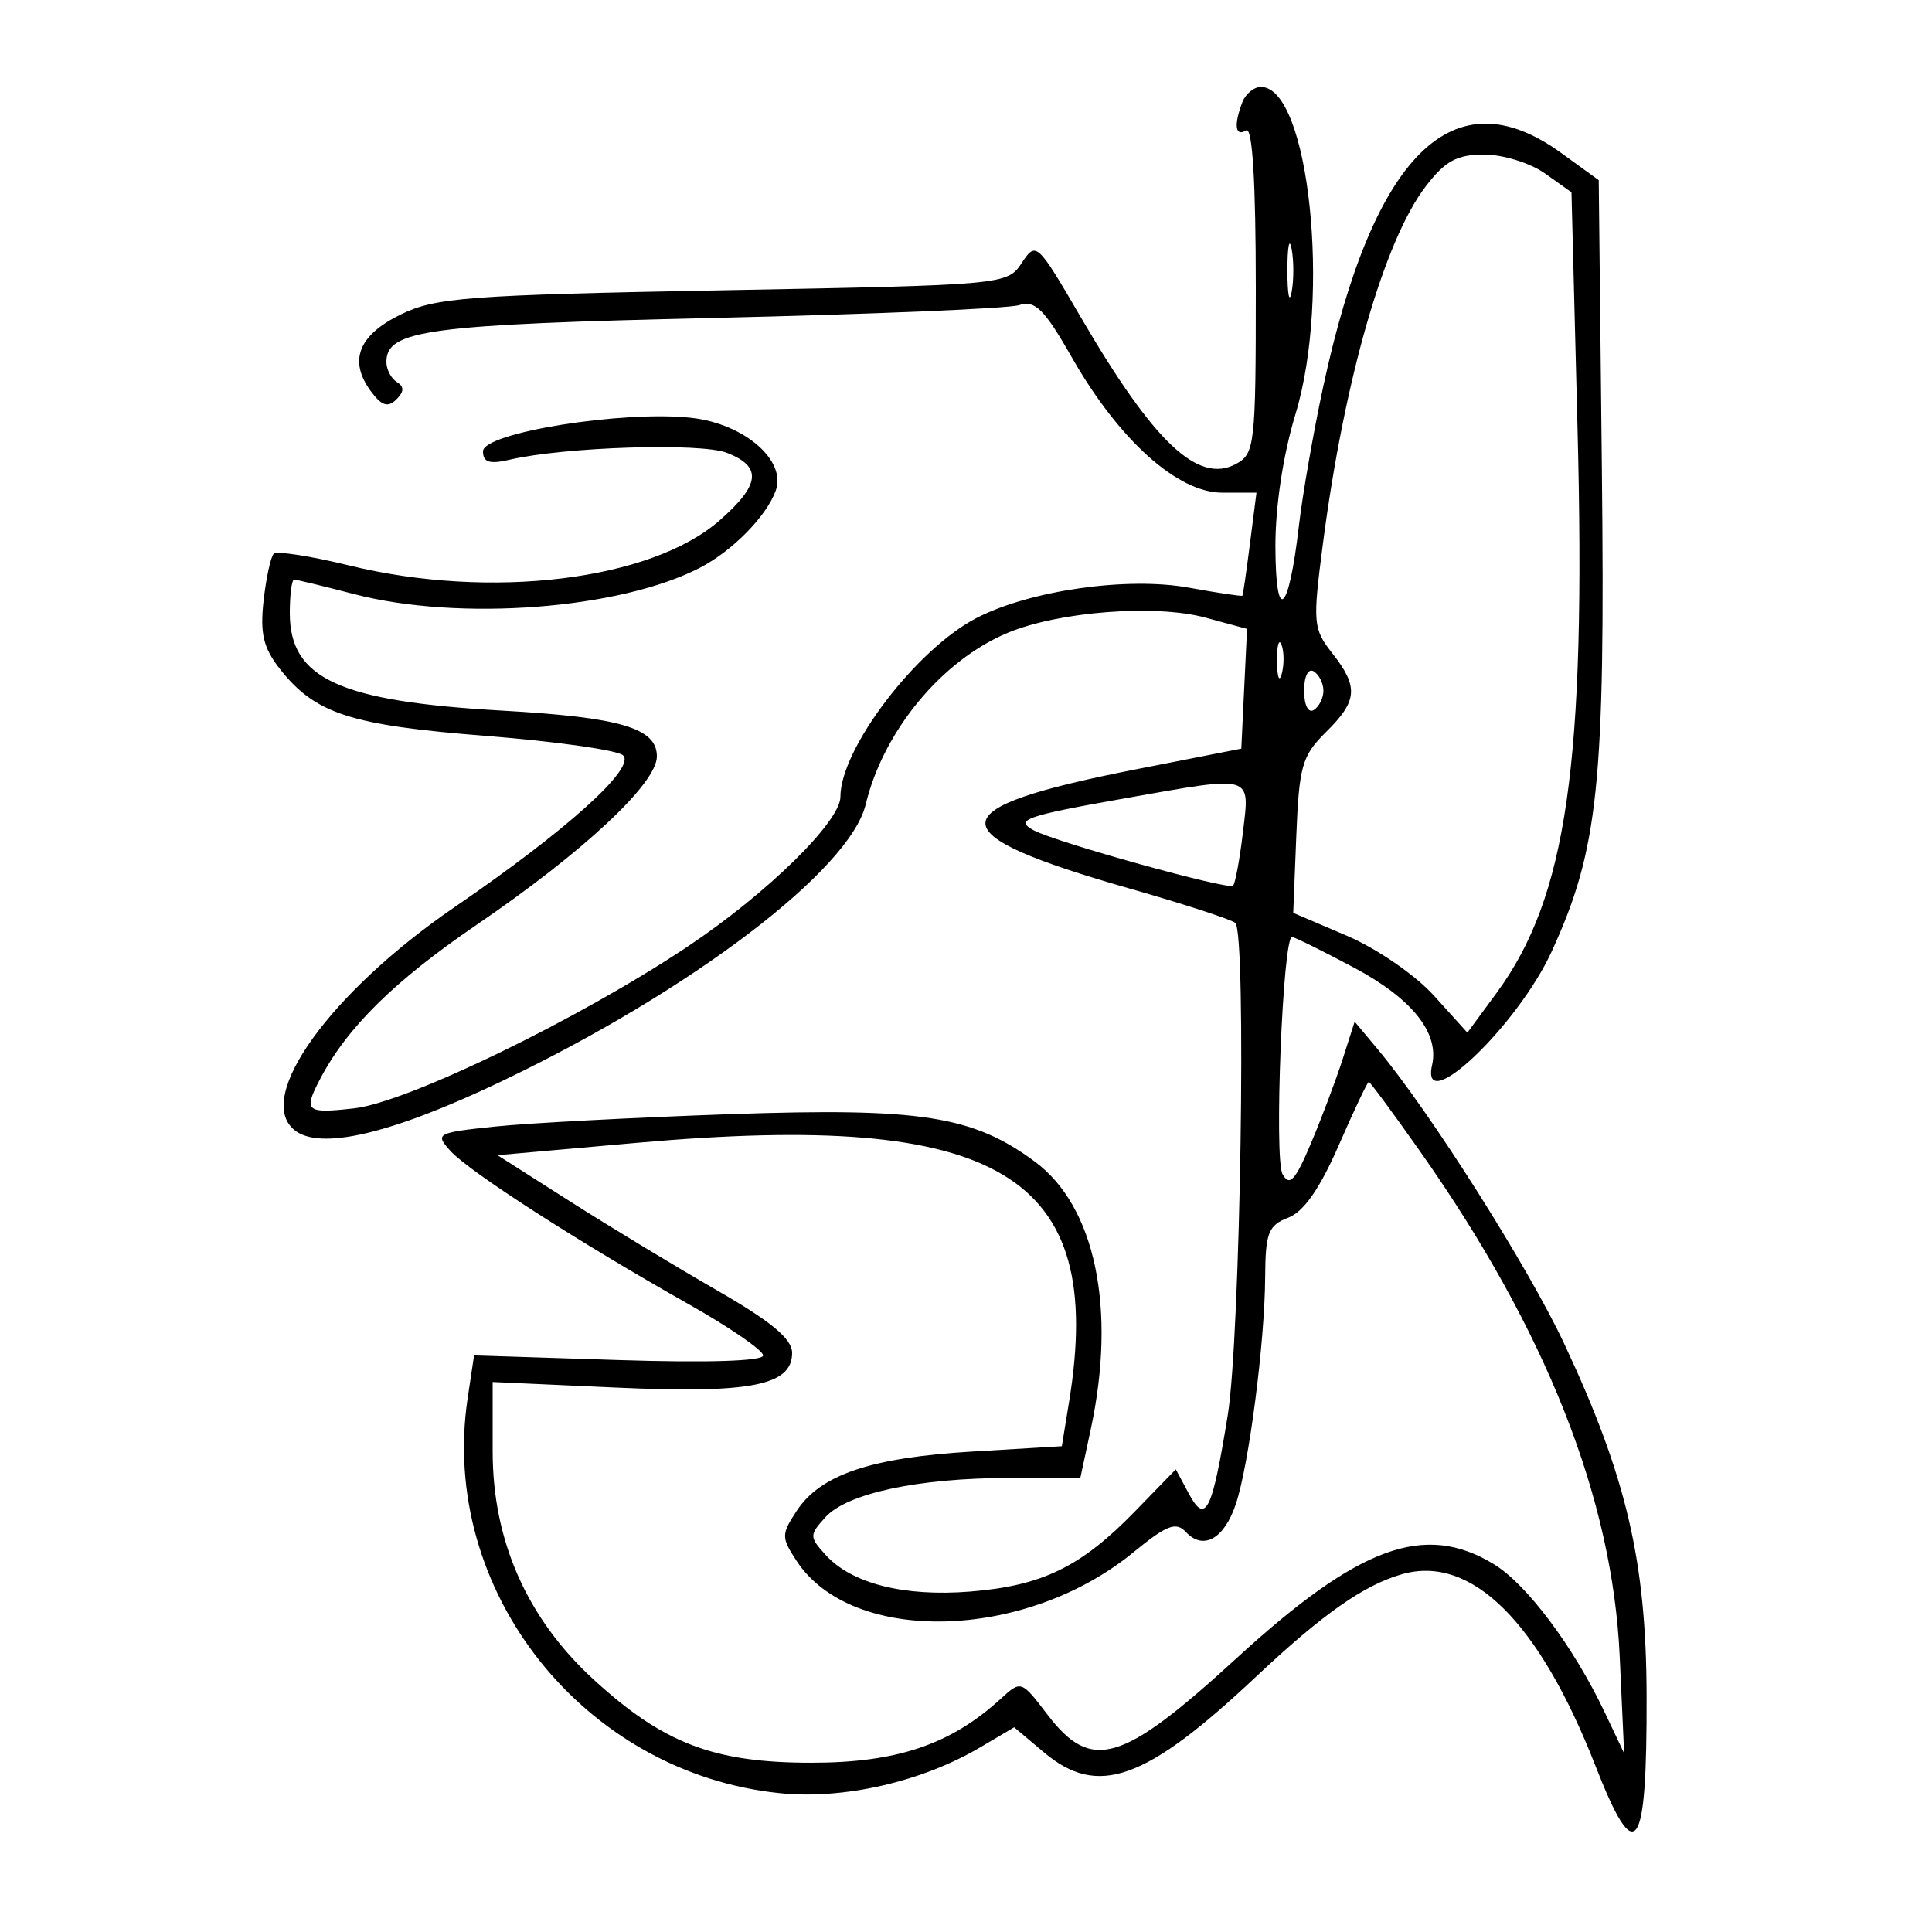<svg xmlns="http://www.w3.org/2000/svg" width="200" height="200" viewBox="0 0 200 200" version="1.1">
	<path d="M 128.607 10.582 C 127.702 12.939, 127.872 14.197, 129 13.500 C 129.652 13.097, 130 18.811, 130 29.906 C 130 46.090, 129.898 46.984, 127.933 48.036 C 124.017 50.132, 119.446 45.805, 111.890 32.851 C 107.352 25.071, 107.255 24.983, 105.768 27.223 C 104.268 29.484, 104.053 29.504, 74.875 30.050 C 48.454 30.544, 45.090 30.796, 41.496 32.550 C 37.093 34.699, 36.061 37.345, 38.395 40.507 C 39.497 42, 40.155 42.215, 41.020 41.363 C 41.841 40.554, 41.861 40.032, 41.087 39.554 C 40.489 39.184, 40 38.249, 40 37.476 C 40 34.163, 44.214 33.598, 74 32.910 C 90.225 32.536, 104.400 31.940, 105.500 31.586 C 107.157 31.052, 108.100 31.992, 111 37.070 C 115.851 45.563, 121.905 51, 126.512 51 L 130.069 51 129.399 56.250 C 129.031 59.138, 128.678 61.573, 128.615 61.662 C 128.552 61.750, 126.065 61.379, 123.089 60.837 C 116.711 59.675, 106.650 61.107, 101.102 63.967 C 94.857 67.187, 87 77.503, 87 82.483 C 87 85.051, 79.402 92.502, 71.195 97.981 C 59.940 105.494, 42.175 114.113, 36.664 114.734 C 31.664 115.298, 31.380 115.052, 33.145 111.684 C 35.933 106.363, 40.820 101.550, 49.328 95.744 C 60.431 88.169, 68 81.099, 68 78.305 C 68 75.366, 64.262 74.260, 51.982 73.563 C 35.111 72.607, 30 70.258, 30 63.461 C 30 61.557, 30.203 60, 30.451 60 C 30.699 60, 33.494 60.675, 36.661 61.500 C 47.571 64.341, 64.207 63.065, 72.500 58.751 C 75.853 57.006, 79.386 53.395, 80.314 50.763 C 81.415 47.644, 77.033 43.871, 71.599 43.258 C 64.538 42.462, 50 44.792, 50 46.720 C 50 47.860, 50.678 48.075, 52.750 47.590 C 58.432 46.262, 72.533 45.814, 75.250 46.876 C 78.916 48.308, 78.716 50.164, 74.496 53.870 C 67.406 60.094, 50.757 62.117, 36.125 58.531 C 32.154 57.558, 28.649 57.018, 28.335 57.331 C 28.022 57.645, 27.549 59.836, 27.285 62.201 C 26.907 65.589, 27.268 67.087, 28.991 69.270 C 32.643 73.899, 36.264 75.071, 50.339 76.183 C 57.578 76.755, 63.950 77.660, 64.500 78.194 C 65.841 79.496, 58.689 85.940, 47.080 93.891 C 34.180 102.726, 26.364 113.568, 30.450 116.958 C 33.071 119.134, 40.476 117.404, 51.892 111.951 C 71.540 102.566, 87.984 90.066, 89.617 83.275 C 91.447 75.663, 97.497 68.354, 104.325 65.506 C 109.621 63.297, 119.611 62.531, 124.796 63.937 L 129.093 65.102 128.796 71.301 L 128.500 77.500 117.667 79.627 C 96.970 83.692, 96.835 86.236, 117.015 92.004 C 122.654 93.616, 127.545 95.212, 127.884 95.551 C 129.052 96.719, 128.408 138.396, 127.096 146.500 C 125.471 156.539, 124.805 157.872, 123.049 154.591 L 121.719 152.106 117.485 156.463 C 111.904 162.204, 107.887 164.159, 100.440 164.757 C 93.581 165.307, 88.154 163.932, 85.466 160.962 C 83.773 159.091, 83.772 158.910, 85.444 157.062 C 87.688 154.582, 95.098 153, 104.466 153 L 111.834 153 112.917 147.951 C 115.594 135.467, 113.380 124.875, 107.125 120.250 C 100.704 115.503, 95.286 114.657, 75.656 115.335 C 65.670 115.680, 54.675 116.259, 51.223 116.622 C 45.174 117.259, 45.007 117.351, 46.635 119.149 C 48.576 121.294, 59.968 128.623, 71.250 134.986 C 75.513 137.390, 79 139.788, 79 140.314 C 79 140.903, 73.238 141.087, 64.038 140.791 L 49.076 140.311 48.409 144.760 C 45.433 164.604, 60.343 183.499, 80.655 185.622 C 87.287 186.315, 95.396 184.469, 101.474 180.883 L 104.986 178.811 108.070 181.405 C 113.646 186.097, 118.570 184.344, 130 173.595 C 136.935 167.074, 141.166 164.100, 145.122 162.965 C 152.295 160.908, 159.319 167.857, 165.151 182.780 C 169.345 193.510, 170.501 191.923, 170.454 175.500 C 170.415 161.578, 168.368 152.849, 161.913 139.074 C 158.196 131.142, 148.028 115.087, 142.632 108.630 L 140.234 105.761 138.996 109.630 C 138.315 111.759, 136.840 115.677, 135.718 118.338 C 134.085 122.211, 133.497 122.852, 132.769 121.552 C 131.879 119.962, 132.793 97, 133.746 97 C 134.007 97, 136.899 98.428, 140.174 100.173 C 146.161 103.364, 149.006 106.915, 148.250 110.250 C 146.989 115.812, 157.103 106.201, 160.640 98.476 C 165.473 87.918, 166.177 81.139, 165.824 48.575 L 165.500 18.651 161.600 15.825 C 150.454 7.751, 142.198 15.860, 136.985 40 C 135.976 44.675, 134.836 51.200, 134.453 54.500 C 133.408 63.496, 132.066 64.690, 132.030 56.655 C 132.012 52.469, 132.820 47.110, 134.112 42.858 C 137.803 30.704, 135.510 9, 130.534 9 C 129.808 9, 128.941 9.712, 128.607 10.582 M 147.571 19.319 C 143.293 24.927, 139.165 39.281, 136.956 56.227 C 135.879 64.488, 135.930 65.096, 137.909 67.612 C 140.663 71.113, 140.548 72.550, 137.256 75.795 C 134.791 78.225, 134.480 79.315, 134.194 86.500 L 133.875 94.500 139.430 96.870 C 142.525 98.191, 146.516 100.935, 148.443 103.069 L 151.902 106.898 154.922 102.791 C 162.205 92.888, 164.194 79.027, 163.305 44.358 L 162.679 19.907 159.935 17.954 C 158.426 16.879, 155.596 16, 153.647 16 C 150.807 16, 149.598 16.661, 147.571 19.319 M 133.272 28 C 133.272 30.475, 133.467 31.488, 133.706 30.250 C 133.944 29.012, 133.944 26.988, 133.706 25.750 C 133.467 24.512, 133.272 25.525, 133.272 28 M 132.195 68.500 C 132.215 70.150, 132.439 70.704, 132.693 69.731 C 132.947 68.758, 132.930 67.408, 132.656 66.731 C 132.382 66.054, 132.175 66.850, 132.195 68.500 M 135 71.500 C 135 72.991, 135.431 73.852, 136 73.500 C 136.550 73.160, 137 72.260, 137 71.500 C 137 70.740, 136.550 69.840, 136 69.500 C 135.431 69.148, 135 70.009, 135 71.500 M 116.500 82.633 C 106.148 84.464, 105.001 84.864, 107 85.948 C 109.287 87.188, 127.174 92.160, 127.647 91.687 C 127.875 91.458, 128.336 88.960, 128.670 86.136 C 129.381 80.138, 129.846 80.272, 116.500 82.633 M 138.579 118.579 C 136.633 123.046, 134.956 125.446, 133.356 126.055 C 131.299 126.837, 130.996 127.619, 130.969 132.225 C 130.930 138.943, 129.305 151.546, 127.948 155.657 C 126.747 159.297, 124.574 160.530, 122.767 158.596 C 121.738 157.494, 120.783 157.863, 117.315 160.705 C 106.146 169.857, 88.181 170.310, 82.463 161.584 C 80.872 159.156, 80.872 158.844, 82.463 156.416 C 84.925 152.658, 90.150 150.890, 100.647 150.264 L 109.921 149.711 110.672 145.105 C 114.512 121.566, 103.520 114.970, 66 118.298 L 51.500 119.584 59 124.361 C 63.125 126.988, 69.987 131.143, 74.250 133.593 C 79.849 136.812, 82 138.604, 82 140.049 C 82 143.428, 77.710 144.272, 63.750 143.641 L 51 143.065 51.001 150.283 C 51.002 159.494, 54.561 167.537, 61.424 173.839 C 68.656 180.481, 73.883 182.481, 84 182.478 C 92.858 182.476, 98.413 180.598, 103.603 175.851 C 105.696 173.937, 105.721 173.945, 108.404 177.463 C 112.989 183.475, 116.115 182.550, 128 171.665 C 140.696 160.036, 147.482 157.557, 154.650 161.928 C 158.058 164.006, 162.904 170.484, 166.115 177.254 L 168.129 181.500 167.671 171.464 C 166.924 155.112, 160.067 137.750, 147.049 119.250 C 144.244 115.263, 141.835 112, 141.696 112 C 141.558 112, 140.155 114.961, 138.579 118.579" stroke="none" fill="black" fill-rule="evenodd"/>
</svg>
